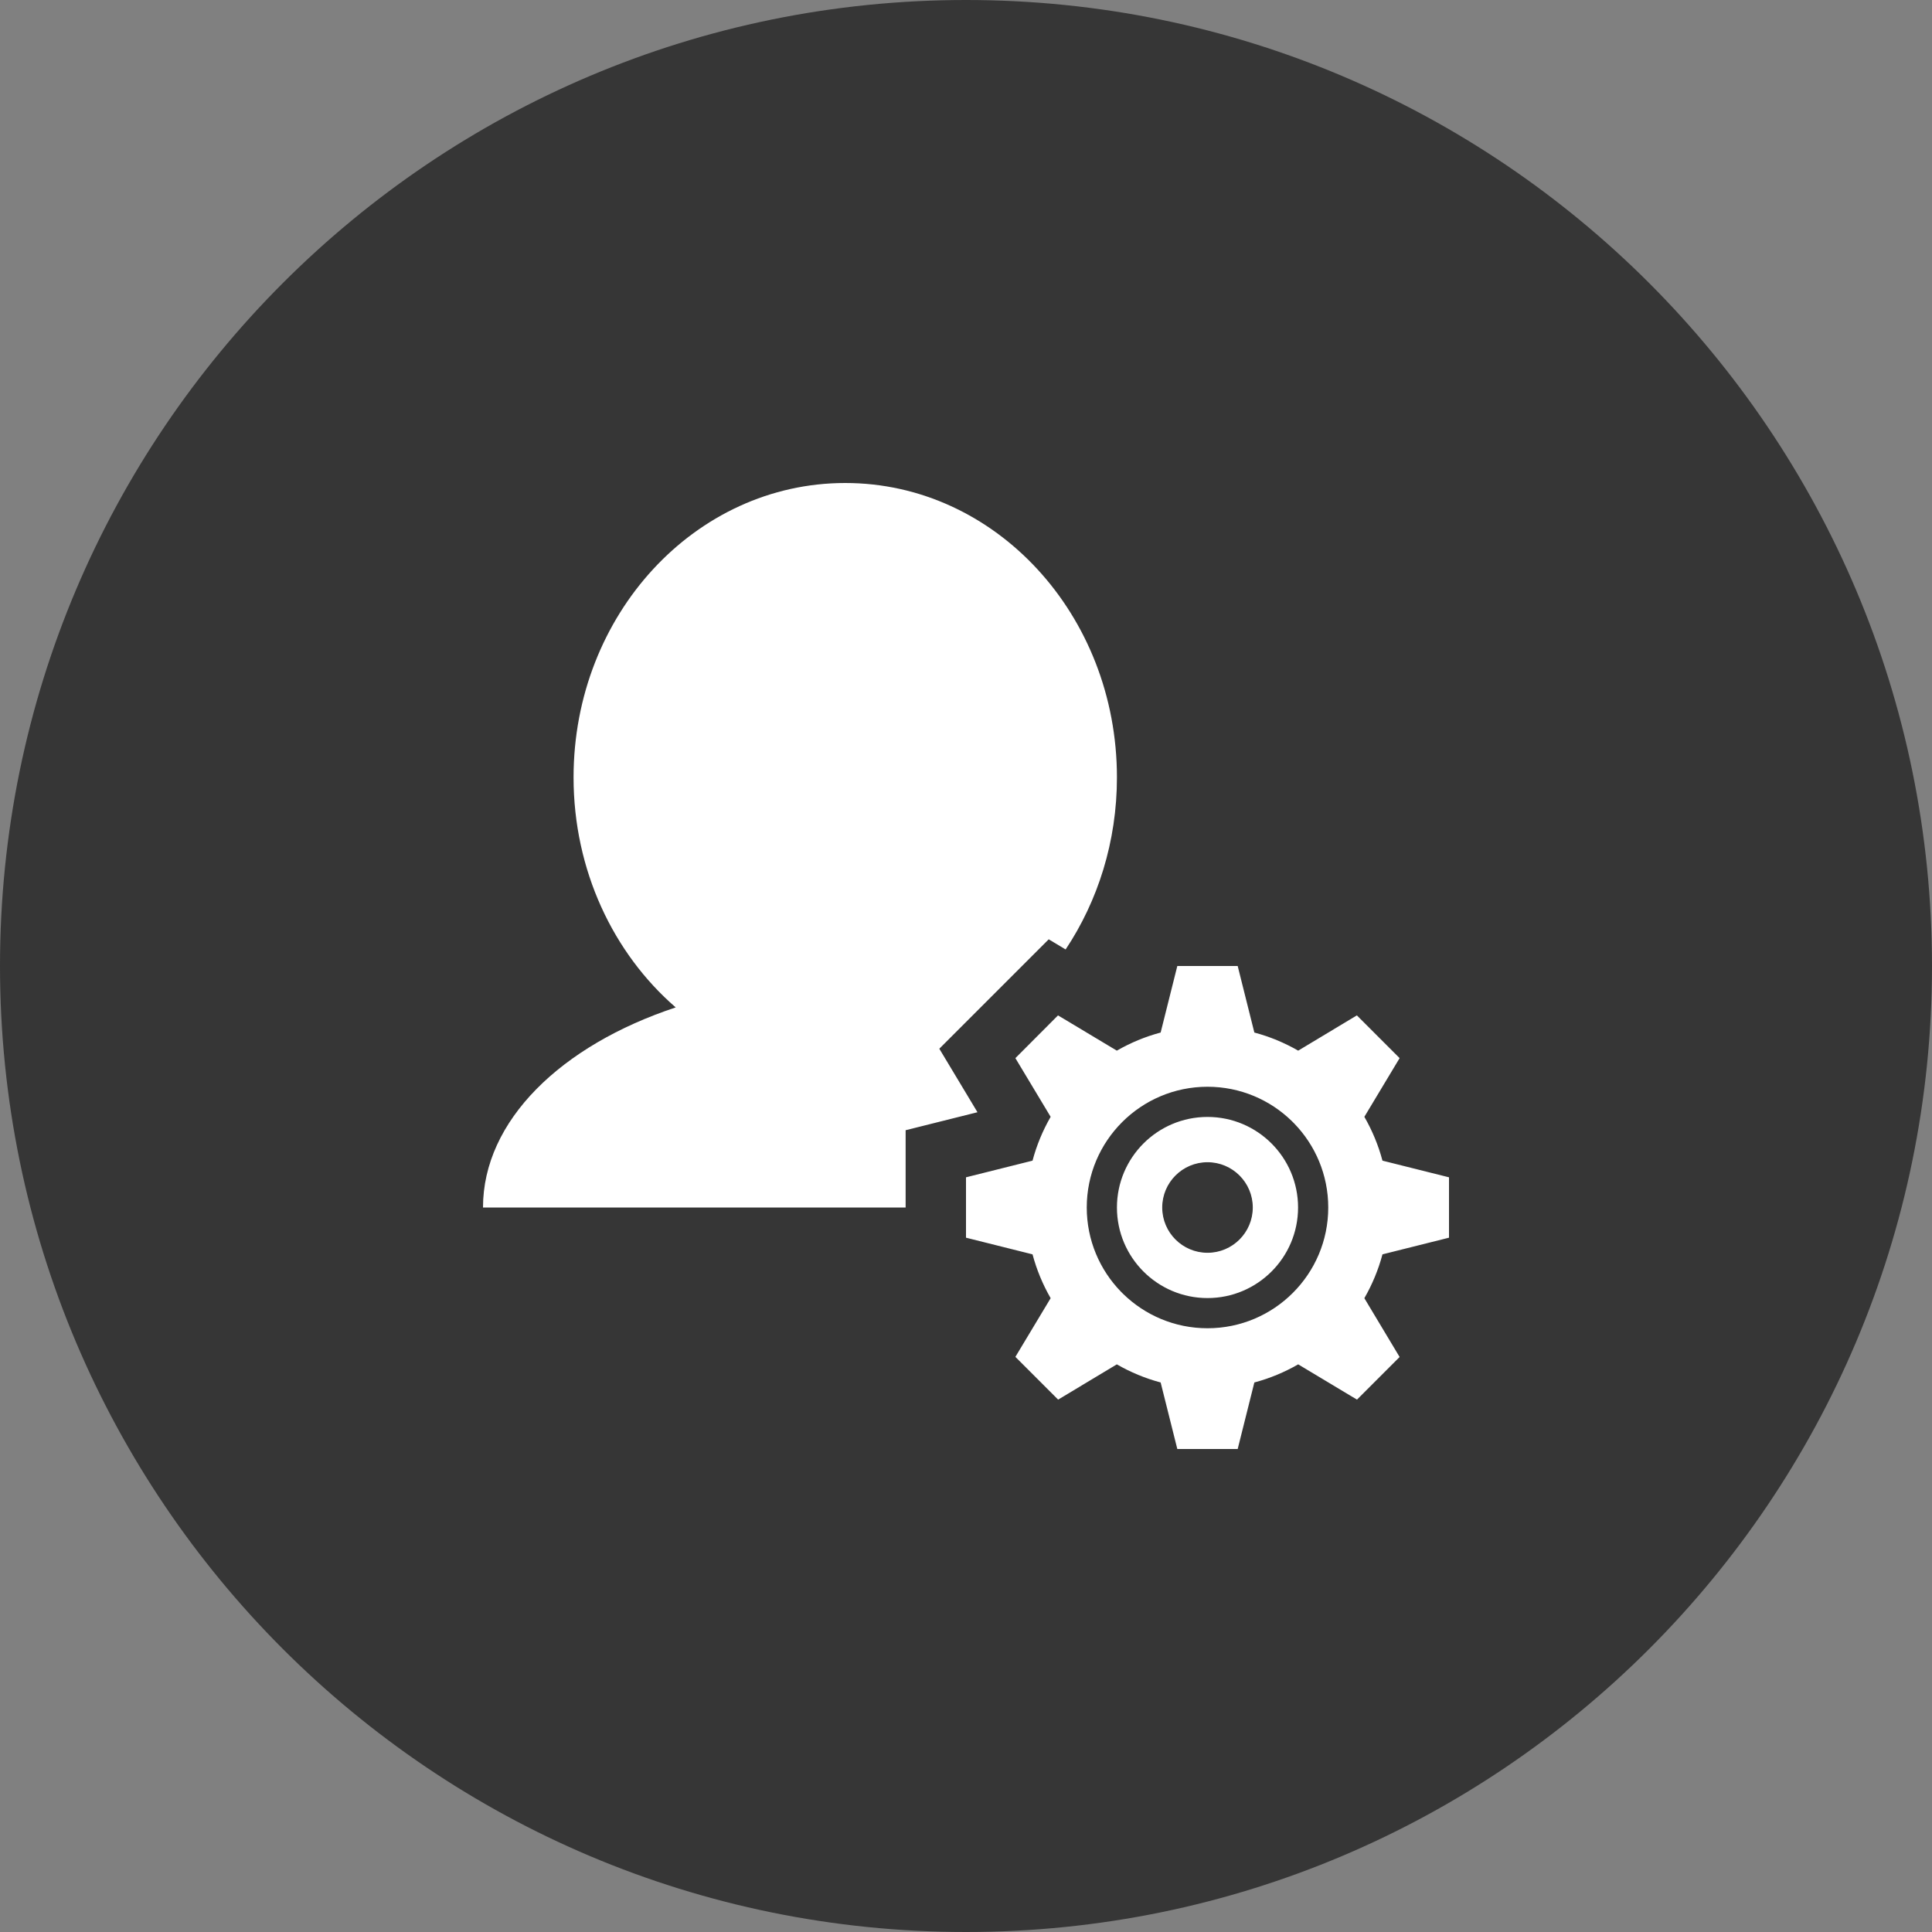 <svg width="16" height="16" viewBox="0 0 16 16" fill="none" xmlns="http://www.w3.org/2000/svg">
<rect x="0" y="0" width="16" height="16" fill="#808080" stroke="none"/>
<path d="M0 8C0 3.582 3.582 0 8 0V0C12.418 0 16 3.582 16 8V8C16 12.418 12.418 16 8 16V16C3.582 16 0 12.418 0 8V8Z" fill="#363636"/>
<path fill-rule="evenodd" clip-rule="evenodd" d="M7.5 9.36V10H4C4 9.281 4.647 8.657 5.596 8.343C5.08 7.896 4.75 7.208 4.75 6.438C4.75 5.091 5.757 4 7 4C8.243 4 9.25 5.091 9.25 6.438C9.25 6.97 9.092 7.462 8.825 7.863L8.685 7.779L7.779 8.685L8.095 9.211L7.5 9.36ZM9.75 8H10.25L10.388 8.551C10.516 8.585 10.638 8.636 10.751 8.701L11.237 8.409L11.591 8.763L11.299 9.249C11.364 9.362 11.415 9.484 11.449 9.612L12 9.75V10.25L11.449 10.388C11.415 10.516 11.364 10.638 11.299 10.751L11.591 11.238L11.238 11.591L10.751 11.299C10.638 11.364 10.516 11.415 10.388 11.449L10.25 12H9.75L9.612 11.449C9.484 11.415 9.362 11.364 9.249 11.299L8.763 11.591L8.409 11.237L8.701 10.751C8.636 10.638 8.585 10.516 8.551 10.388L8 10.25V9.75L8.551 9.612C8.585 9.484 8.636 9.362 8.701 9.249L8.409 8.763L8.762 8.409L9.249 8.701C9.362 8.636 9.484 8.585 9.612 8.551L9.75 8ZM10.697 9.283C10.517 9.108 10.271 9 10 9H10H10C9.448 9 9 9.448 9 10V10V10C9 10.271 9.108 10.517 9.283 10.697L9.303 10.717C9.483 10.892 9.729 11 10 11C10.552 11 11 10.552 11 10C11 9.729 10.892 9.483 10.717 9.303L10.697 9.283ZM10 9.25C9.586 9.25 9.25 9.586 9.25 10C9.25 10.414 9.586 10.75 10 10.75C10.414 10.75 10.75 10.414 10.75 10C10.75 9.586 10.414 9.25 10 9.25ZM10 9.625C9.793 9.625 9.625 9.793 9.625 10C9.625 10.207 9.793 10.375 10 10.375C10.207 10.375 10.375 10.207 10.375 10C10.375 9.793 10.207 9.625 10 9.625Z" fill="white"/>
</svg>
